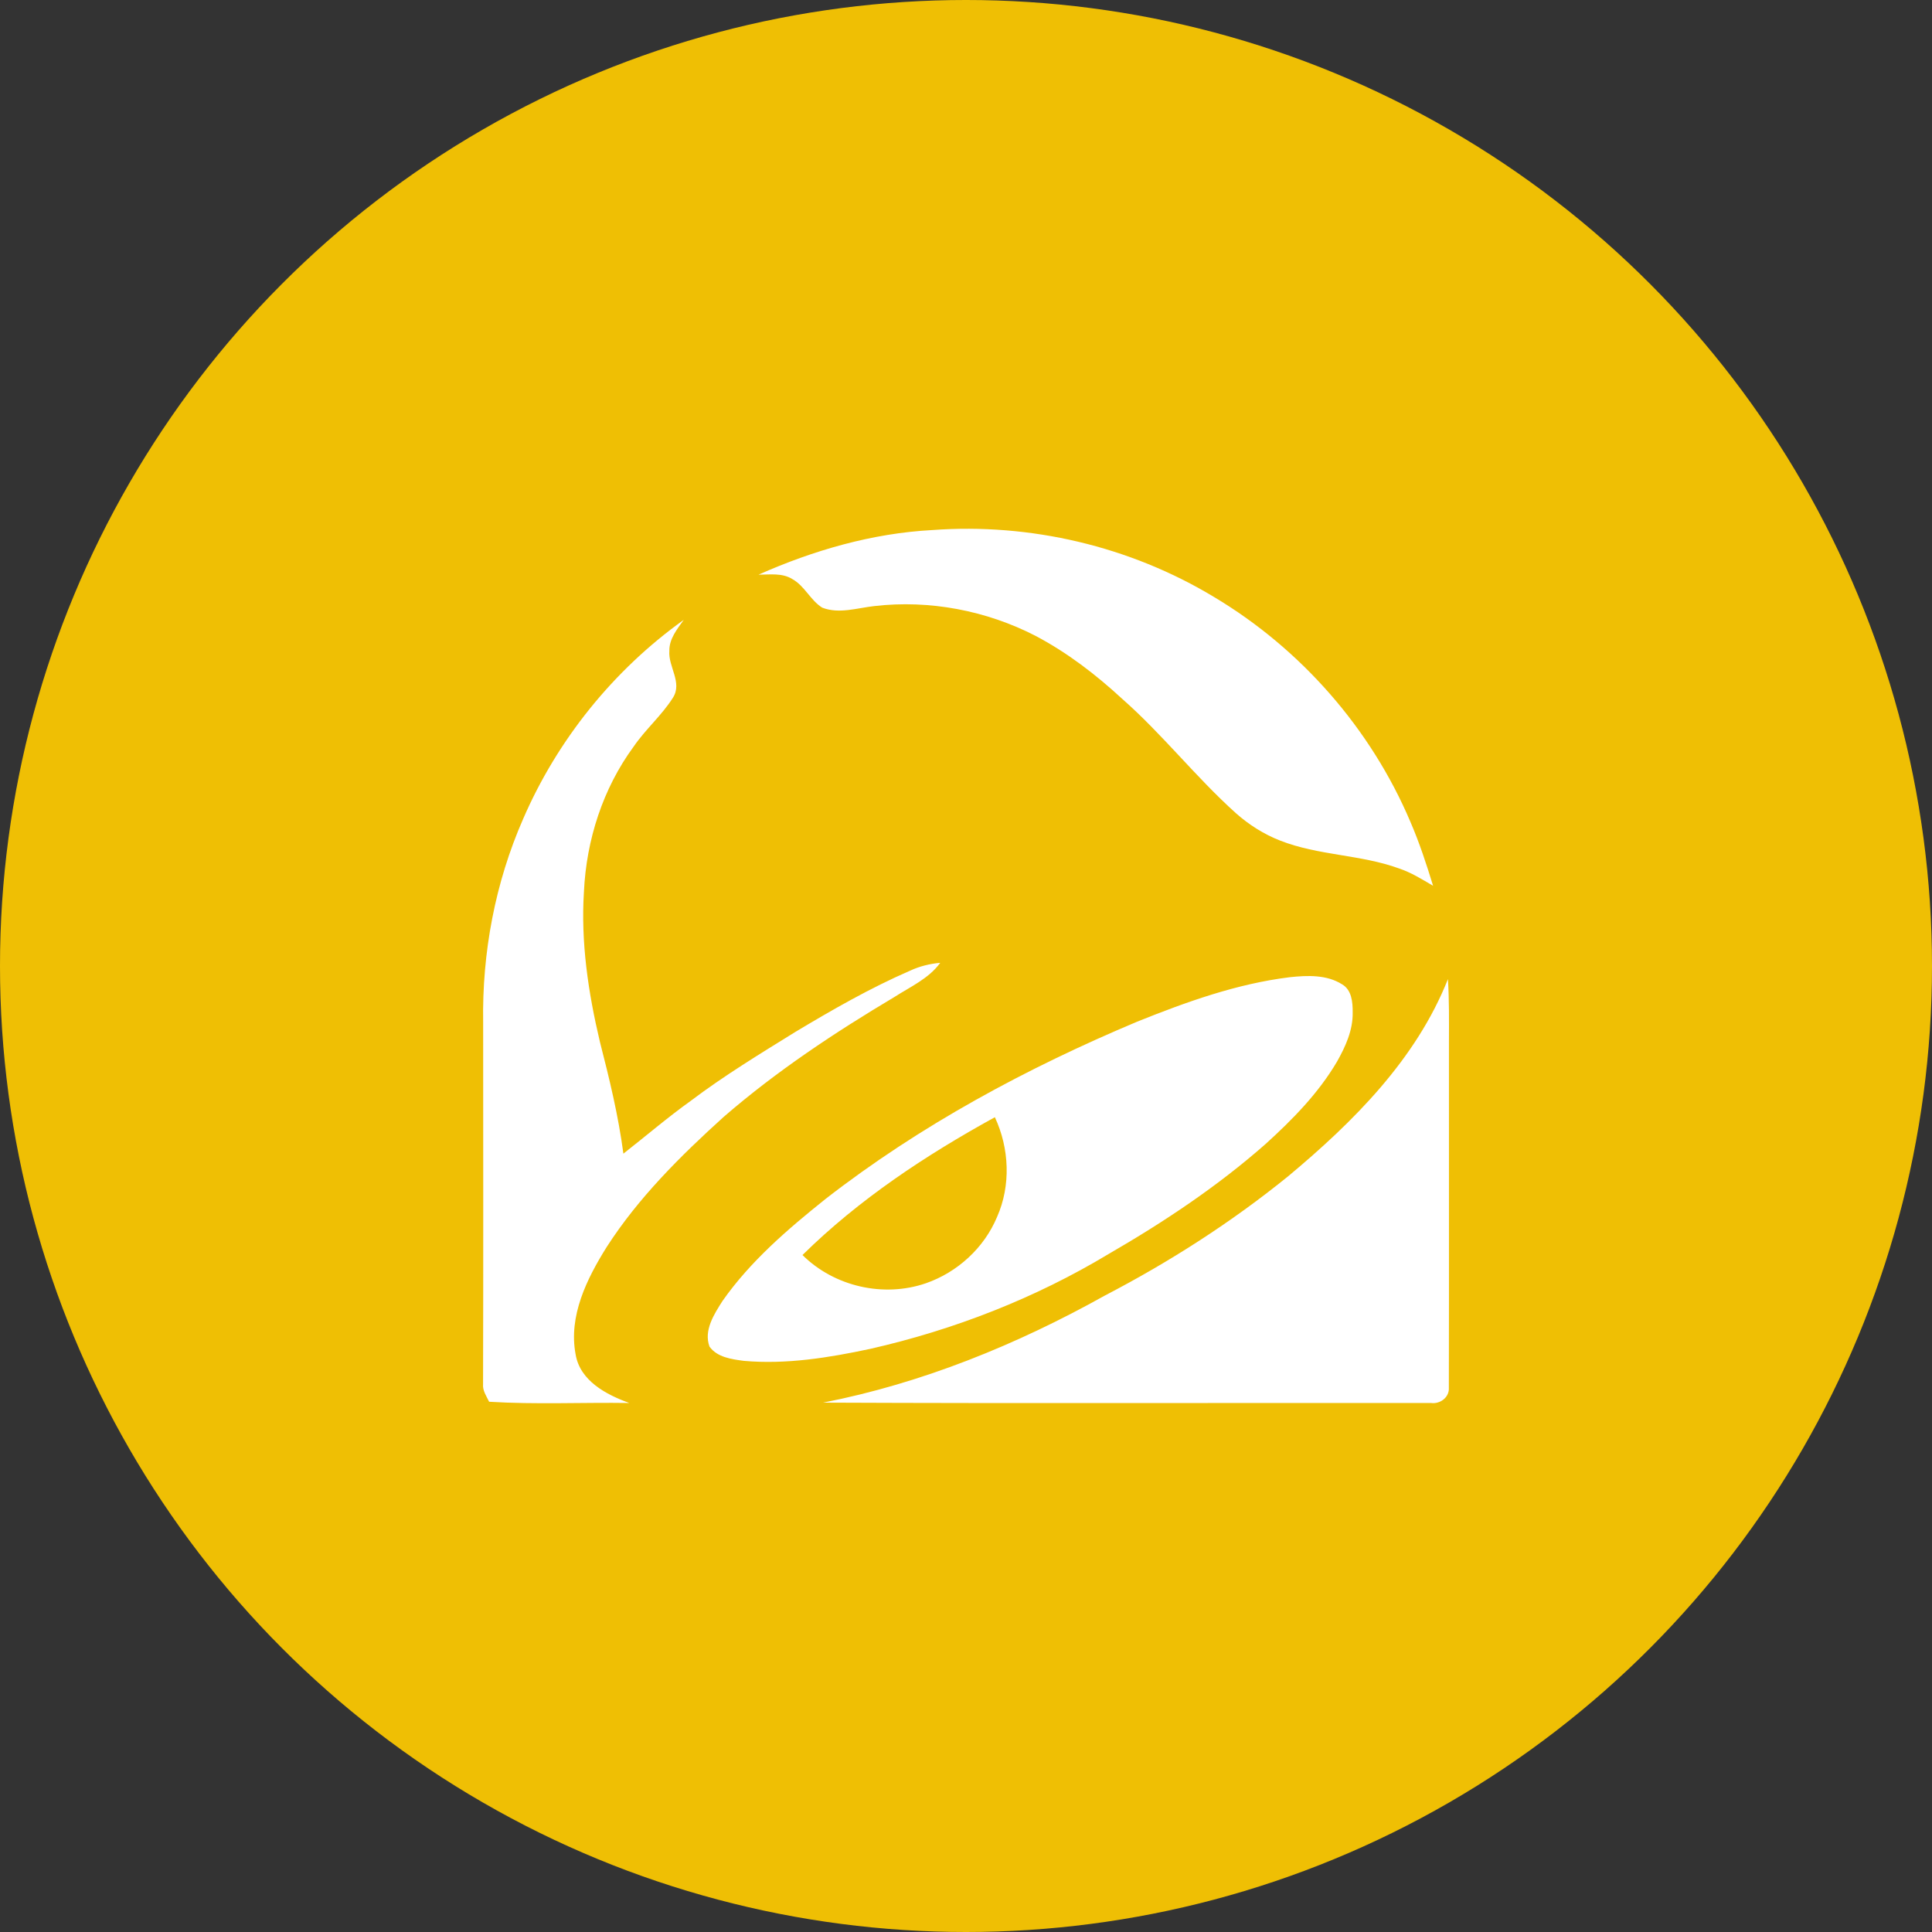 <?xml version="1.0" encoding="UTF-8" standalone="no"?><!-- Generator: Gravit.io --><svg xmlns="http://www.w3.org/2000/svg" xmlns:xlink="http://www.w3.org/1999/xlink" style="isolation:isolate" viewBox="0 0 512 512" width="512pt" height="512pt"><rect x="0" y="0" width="512" height="512" fill="#333333" stroke="none"/><defs><clipPath id="_clipPath_cR60Hg8wHMOxMWMRj7QH6yXlG40QvExL"><rect width="512" height="512"/></clipPath></defs><g clip-path="url(#_clipPath_cR60Hg8wHMOxMWMRj7QH6yXlG40QvExL)"><circle vector-effect="non-scaling-stroke" cx="256" cy="256" r="256" fill="rgb(239,191,4)" /><path d=" M 201.012 152.294 C 215.567 145.842 231.135 141.315 247.099 140.468 C 273.032 138.559 299.465 144.761 321.735 158.212 C 344.766 171.964 363.303 193.112 373.782 217.826 C 376.157 223.32 378.025 229.013 379.779 234.74 C 376.866 233.03 373.99 231.233 370.777 230.153 C 360.583 226.438 349.397 226.749 339.28 222.775 C 334.953 221.091 330.97 218.568 327.507 215.484 C 316.889 205.948 308.078 194.596 297.358 185.172 C 290.394 178.745 282.801 172.914 274.397 168.491 C 261.361 161.787 246.304 158.92 231.731 160.613 C 227.178 161.113 222.367 162.772 217.901 161.036 C 214.756 159.075 213.254 155.274 209.962 153.452 C 207.284 151.785 204.001 152.286 201.012 152.294 M 138.651 216.988 C 147.73 196.014 162.606 177.562 181.204 164.268 C 179.45 166.738 177.325 169.295 177.385 172.499 C 177.057 176.698 180.901 180.862 178.345 184.887 C 175.373 189.595 171.054 193.267 167.918 197.862 C 159.763 208.963 155.392 222.576 154.753 236.286 C 153.889 249.676 155.893 263.074 158.977 276.075 C 161.491 285.863 163.885 295.702 165.205 305.731 C 171.184 301.05 176.945 296.108 183.122 291.685 C 191.951 285.024 201.41 279.271 210.801 273.457 C 220.64 267.558 230.625 261.831 241.156 257.252 C 243.678 256.077 246.399 255.395 249.172 255.161 C 246.122 259.352 241.242 261.502 237.001 264.232 C 221.174 273.656 205.746 283.893 191.803 295.969 C 180.314 306.362 169.171 317.411 160.756 330.506 C 155.514 338.886 150.623 348.76 152.542 358.918 C 153.717 365.968 160.688 369.596 166.769 371.807 C 154.39 371.626 141.977 372.239 129.624 371.478 C 128.906 369.984 127.852 368.516 128.017 366.778 C 128.104 334.833 128.051 302.888 128.042 270.943 C 127.74 252.484 131.213 233.919 138.651 216.988 M 341.863 258.963 C 346.476 258.479 351.565 258.263 355.651 260.847 C 358.224 262.315 358.501 265.632 358.474 268.284 C 358.57 272.991 356.566 277.381 354.294 281.389 C 349.378 289.741 342.511 296.714 335.376 303.184 C 322.66 314.387 308.485 323.829 293.825 332.303 C 274.319 344.052 252.835 352.414 230.642 357.459 C 219.646 359.808 208.356 361.641 197.091 360.639 C 193.868 360.206 190.067 359.705 188.029 356.872 C 186.439 352.57 189.247 348.268 191.484 344.752 C 198.888 334.204 208.779 325.73 218.782 317.73 C 243.877 298.225 272.115 283.038 301.357 270.754 C 314.41 265.511 327.825 260.682 341.863 258.963 Z  M 212.666 332.597 C 221.088 340.951 234.158 343.94 245.363 340.078 C 253.732 337.175 260.807 330.705 264.229 322.507 C 267.927 314.171 267.494 304.289 263.65 296.074 C 245.302 306.164 227.618 317.851 212.666 332.597 M 341.379 311.718 C 358.631 297.326 375.303 280.731 383.717 259.473 C 384.064 265.001 384.002 270.546 383.985 276.083 C 383.958 306.638 384.029 337.193 383.958 367.747 C 384.131 370.287 381.661 372.144 379.251 371.807 C 325.545 371.756 271.832 371.946 218.125 371.712 C 244.387 366.564 269.473 356.353 292.78 343.344 C 309.953 334.412 326.34 323.916 341.379 311.718" fill-rule="evenodd" fill="rgb(255,255,255)"/></g></svg>